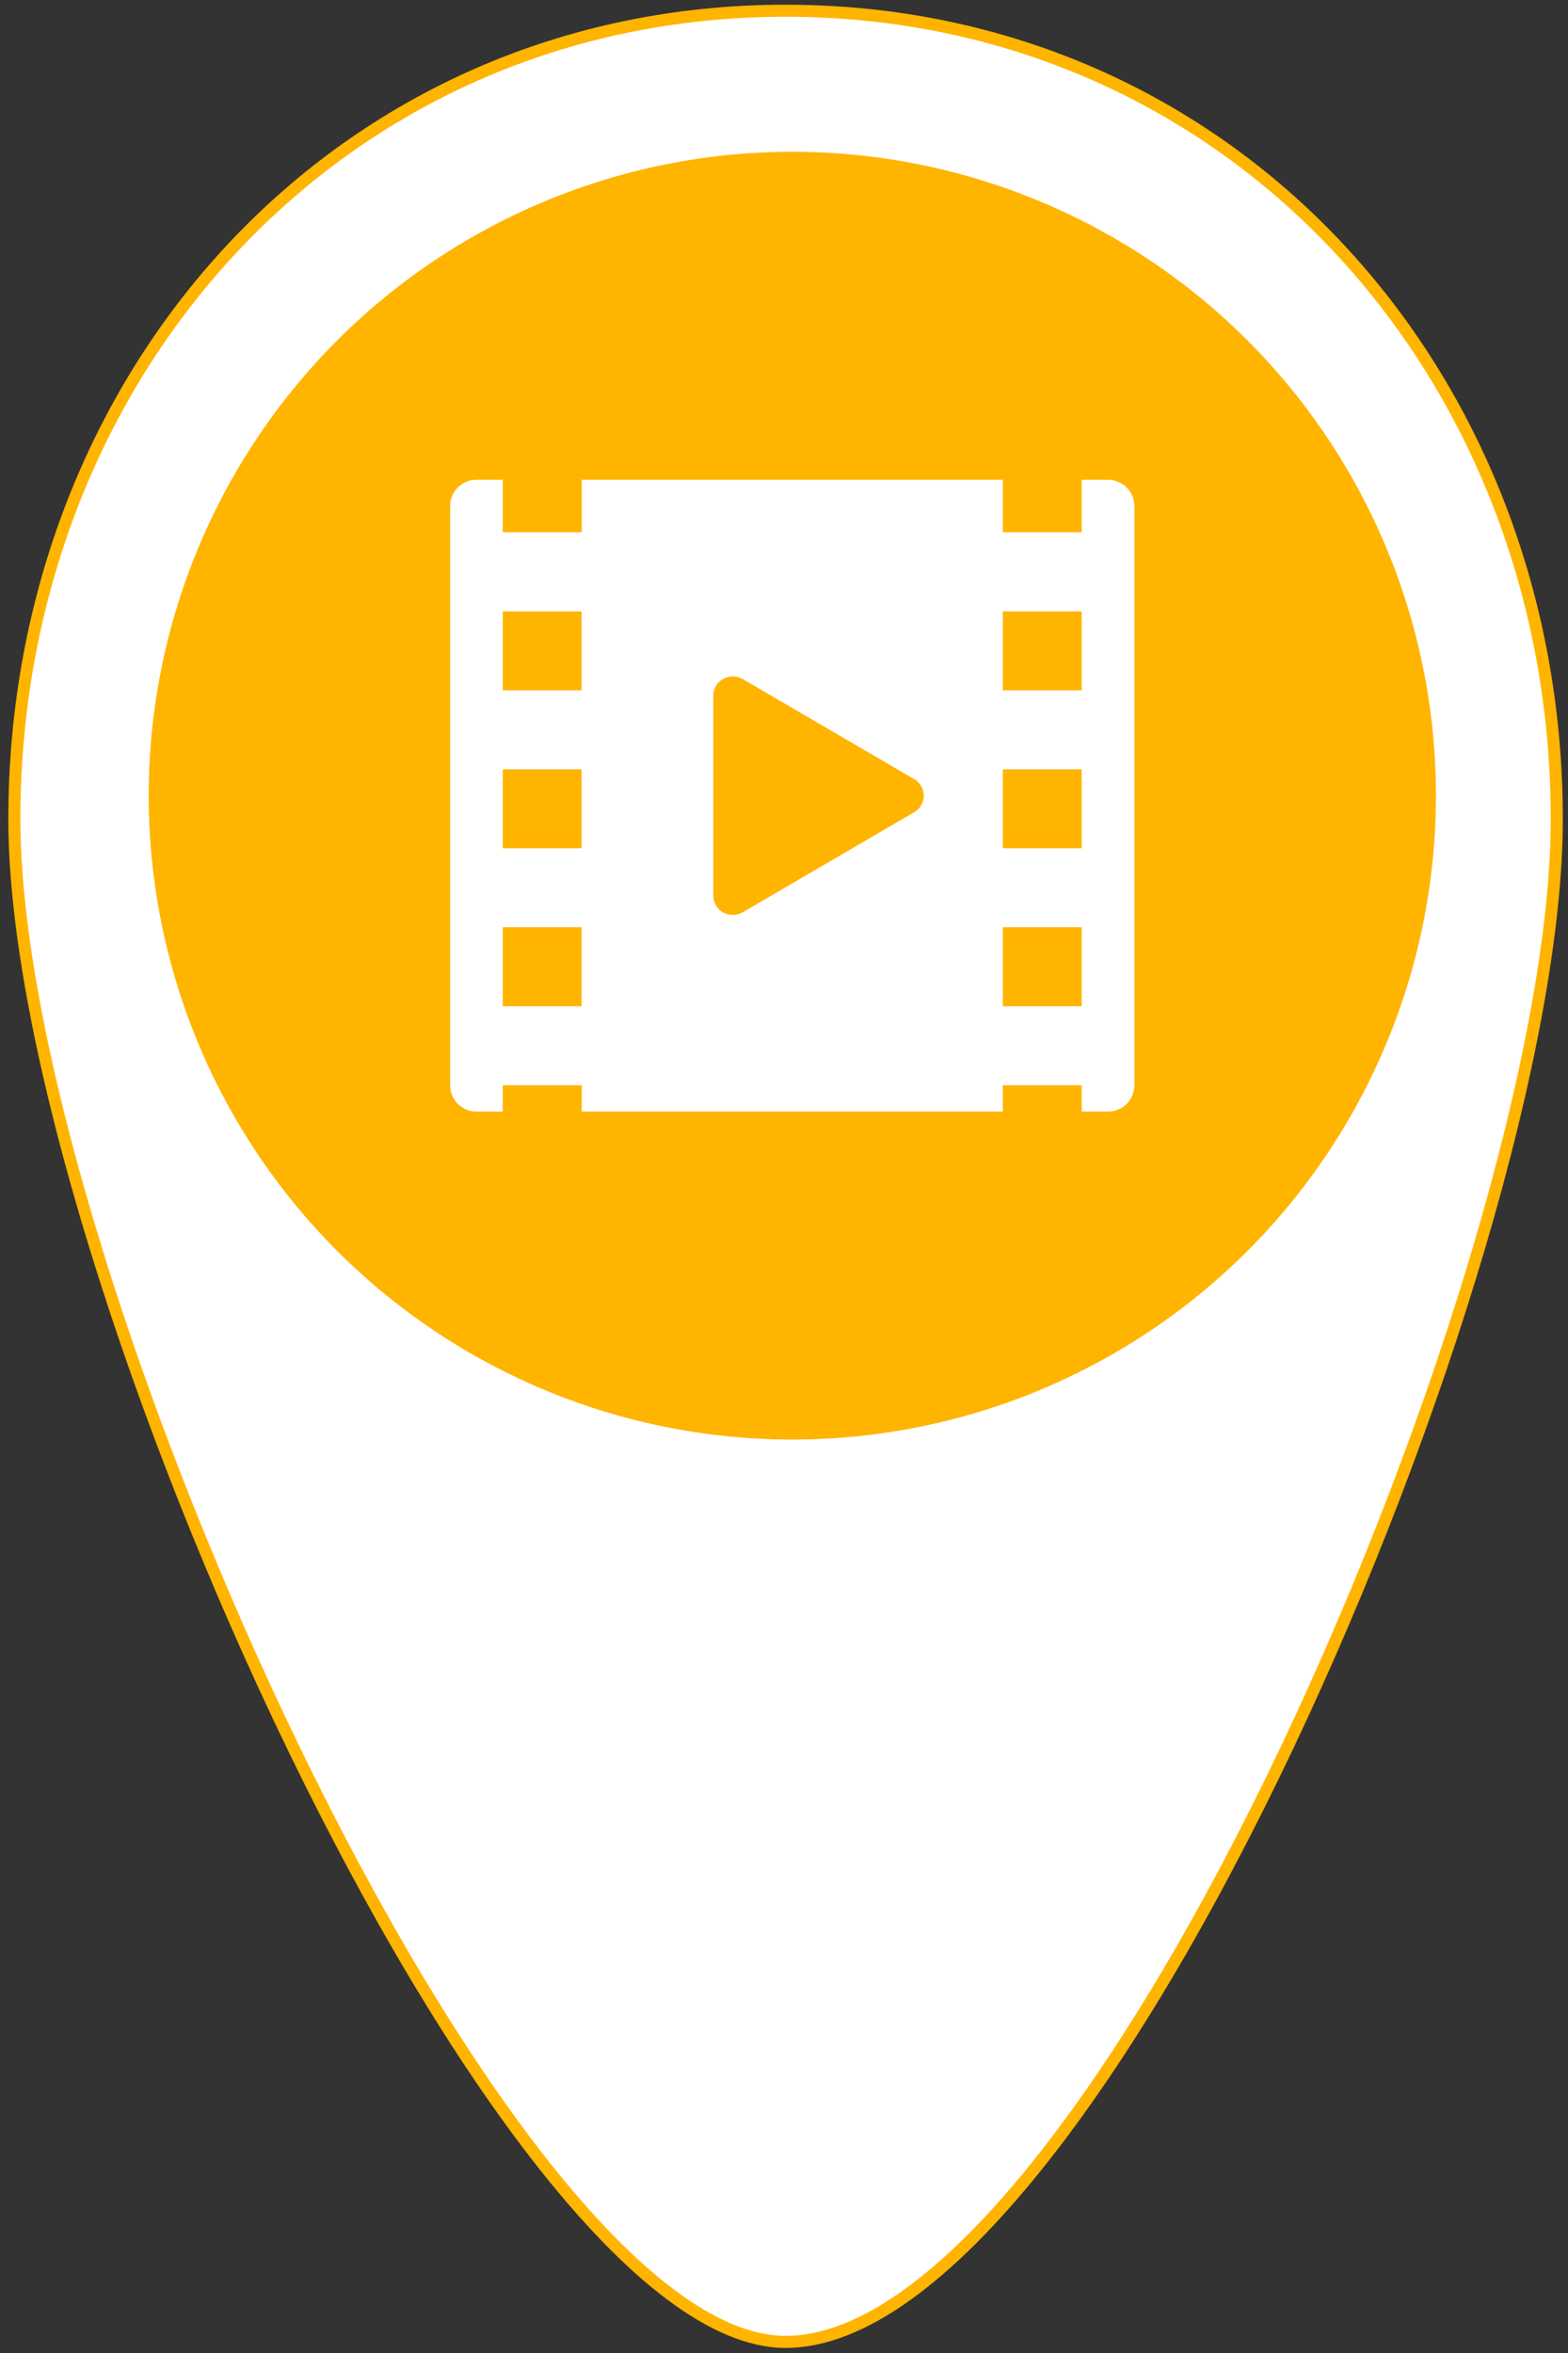 <svg id="Capa_1" data-name="Capa 1" xmlns="http://www.w3.org/2000/svg" viewBox="0 0 130 195"><rect x="0" y="0" width="130" height="195" fill="#333333" stroke="none"/><title>iconos para mapa interactivo 2018</title><path d="M129.07,67.89c0,37-38.36,126.19-63.94,126.19-23.55,0-63.94-89.21-63.94-126.19s27-67,63.94-67S129.07,30.9,129.07,67.89Z" style="fill:#fff;stroke:#ffb400;stroke-miterlimit:10"/><circle cx="64.75" cy="65.94" r="44.22" style="fill:#fff"/><rect x="41.68" y="50.67" width="6.54" height="6.54" style="fill:#ffb400"/><rect x="41.68" y="63.76" width="6.54" height="6.54" style="fill:#ffb400"/><path d="M65.68,12.58a53.36,53.36,0,1,0,53.37,53.36A53.36,53.36,0,0,0,65.68,12.58ZM94.05,89.94a2.19,2.19,0,0,1-2.18,2.18H89.68V89.94H83.14v2.18H48.23V89.94H41.68v2.18H39.5a2.18,2.18,0,0,1-2.18-2.18v-48a2.18,2.18,0,0,1,2.18-2.18h2.18v4.35h6.55V39.76H83.14v4.35h6.54V39.76h2.19a2.19,2.19,0,0,1,2.18,2.18Z" style="fill:#ffb400"/><rect x="41.68" y="76.84" width="6.54" height="6.55" style="fill:#ffb400"/><path d="M75.69,64.51,61.5,56.23a1.68,1.68,0,0,0-1.6.07,1.59,1.59,0,0,0-.76,1.37V74.21a1.59,1.59,0,0,0,.76,1.37,1.68,1.68,0,0,0,1.6.07l14.19-8.28a1.59,1.59,0,0,0,0-2.86Z" style="fill:#ffb400"/><rect x="83.14" y="50.67" width="6.54" height="6.54" style="fill:#ffb400"/><rect x="83.14" y="76.84" width="6.54" height="6.55" style="fill:#ffb400"/><rect x="83.14" y="63.76" width="6.54" height="6.54" style="fill:#ffb400"/></svg>